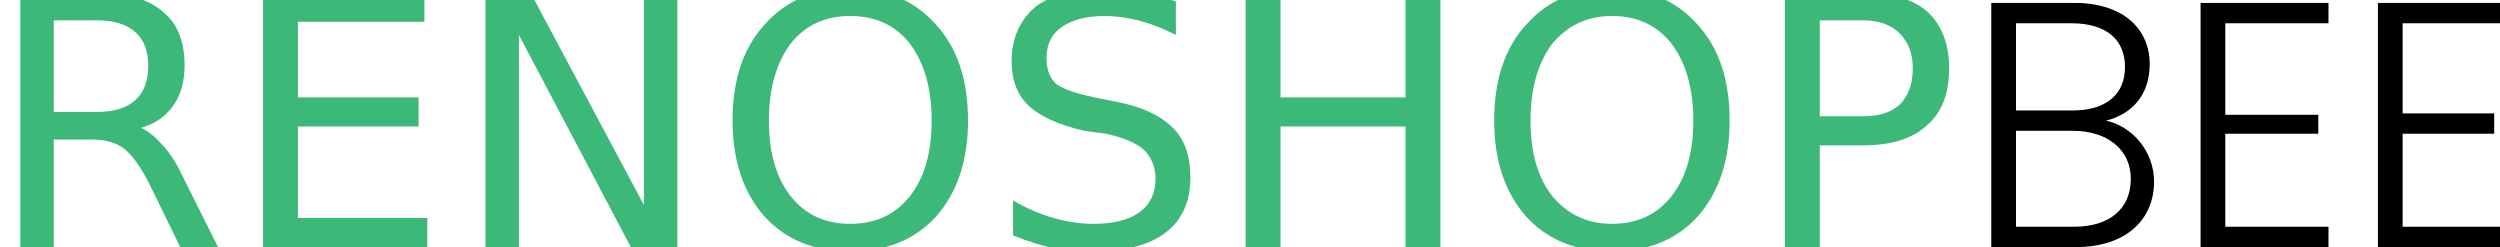 <svg version="1.2" xmlns="http://www.w3.org/2000/svg" viewBox="0 0 172 17" width="172" height="17">
	<title>menu</title>
	<style>
		.s0 { fill: #3cb878 } 
		.s1 { fill: #000000 } 
	</style>
	<g id="menu">
		<path id="-e-Renoshopbee copy" class="s0" aria-label="Renoshopbee"  d="m9.7 8.8q0.7 0.3 1.4 1.1 0.8 0.8 1.5 2.3l2.4 4.8h-2.6l-2.2-4.5q-0.9-1.7-1.7-2.3-0.8-0.6-2.2-0.6h-2.6v7.4h-2.3v-17.5h5.3q3 0 4.5 1.3 1.5 1.2 1.5 3.7 0 1.7-0.8 2.8-0.8 1.1-2.2 1.5zm-3-7.4h-3v6.3h3q1.7 0 2.6-0.8 0.9-0.8 0.9-2.4 0-1.5-0.9-2.3-0.9-0.8-2.6-0.8zm11.4 15.6v-17.5h11.1v2h-8.7v5.2h8.3v2h-8.3v6.3h8.9v2zm15.3 0v-17.5h3.1l7.8 14.6v-14.6h2.3v17.5h-3.2l-7.7-14.6v14.6zm25.1-15.9q-2.6 0-4.1 1.9-1.5 2-1.5 5.3 0 3.3 1.5 5.2 1.5 1.9 4.1 1.9 2.6 0 4.1-1.9 1.5-1.9 1.5-5.2 0-3.3-1.5-5.3-1.5-1.9-4.1-1.9zm0-1.9q3.7 0 5.9 2.5 2.2 2.4 2.2 6.6 0 4.1-2.2 6.6-2.2 2.4-5.9 2.4-3.7 0-5.9-2.4-2.2-2.5-2.2-6.6 0-4.2 2.2-6.6 2.2-2.5 5.9-2.5zm22.4 0.9v2.3q-1.4-0.7-2.6-1-1.2-0.3-2.3-0.3-1.9 0-3 0.8-1 0.7-1 2.1 0 1.2 0.7 1.8 0.7 0.5 2.6 0.9l1.5 0.3q2.6 0.5 3.9 1.8 1.2 1.2 1.2 3.4 0 2.5-1.7 3.8-1.7 1.3-5 1.3-1.2 0-2.6-0.2-1.4-0.3-2.9-0.9v-2.4q1.4 0.8 2.8 1.2 1.4 0.4 2.7 0.4 2.1 0 3.2-0.8 1.1-0.8 1.1-2.3 0-1.2-0.8-2-0.8-0.7-2.6-1.1l-1.5-0.2q-2.6-0.6-3.8-1.7-1.2-1.1-1.2-3.1 0-2.3 1.6-3.7 1.7-1.3 4.6-1.3 1.2 0 2.5 0.2 1.2 0.2 2.6 0.7zm4.8 16.9v-17.5h2.4v7.2h8.6v-7.2h2.4v17.5h-2.4v-8.3h-8.6v8.3zm25.2-15.9q-2.5 0-4.1 1.9-1.5 2-1.5 5.3 0 3.3 1.5 5.2 1.6 1.9 4.1 1.9 2.6 0 4.1-1.9 1.5-1.9 1.5-5.2 0-3.3-1.5-5.3-1.5-1.9-4.1-1.9zm0-1.9q3.7 0 5.9 2.5 2.2 2.4 2.2 6.6 0 4.1-2.2 6.6-2.2 2.4-5.9 2.4-3.7 0-5.9-2.4-2.2-2.5-2.2-6.6 0-4.2 2.2-6.6 2.2-2.5 5.9-2.5zm17.3 2.2h-3v6.6h3q1.6 0 2.5-0.8 0.9-0.9 0.9-2.5 0-1.5-0.9-2.4-0.9-0.9-2.5-0.9zm-5.4 15.6v-17.5h5.4q2.9 0 4.4 1.3 1.5 1.4 1.5 3.9 0 2.6-1.5 3.9-1.5 1.4-4.4 1.4h-3v7z"/>
		<path id="-e-Renoshopbee copy" class="s1" aria-label="Renoshopbee"  d="m146.6 12.3c0 2.1-1.5 3.3-3.9 3.3h-4v-6.6h3.9c2.4 0 4 1.3 4 3.3zm-0.4-7.7c0 1.9-1.3 3-3.6 3h-3.9v-6h3.8c2.5 0 3.7 1.2 3.7 3zm2 7.9c0-2.1-1.5-3.8-3.3-4.2 1.6-0.4 3-1.6 3-3.9 0-2.3-1.7-4.2-5.2-4.2h-5.7v16.8h5.8c3.6 0 5.4-2 5.4-4.5zm12-12.3h-8.8v16.8h8.8v-1.4h-7.1v-6.4h6.4v-1.3h-6.4v-6.3h7.1zm12.2 0h-8.8v16.8h8.8v-1.4h-7.1v-6.4h6.3v-1.4h-6.3v-6.2h7.1z"/>
	</g>
</svg>